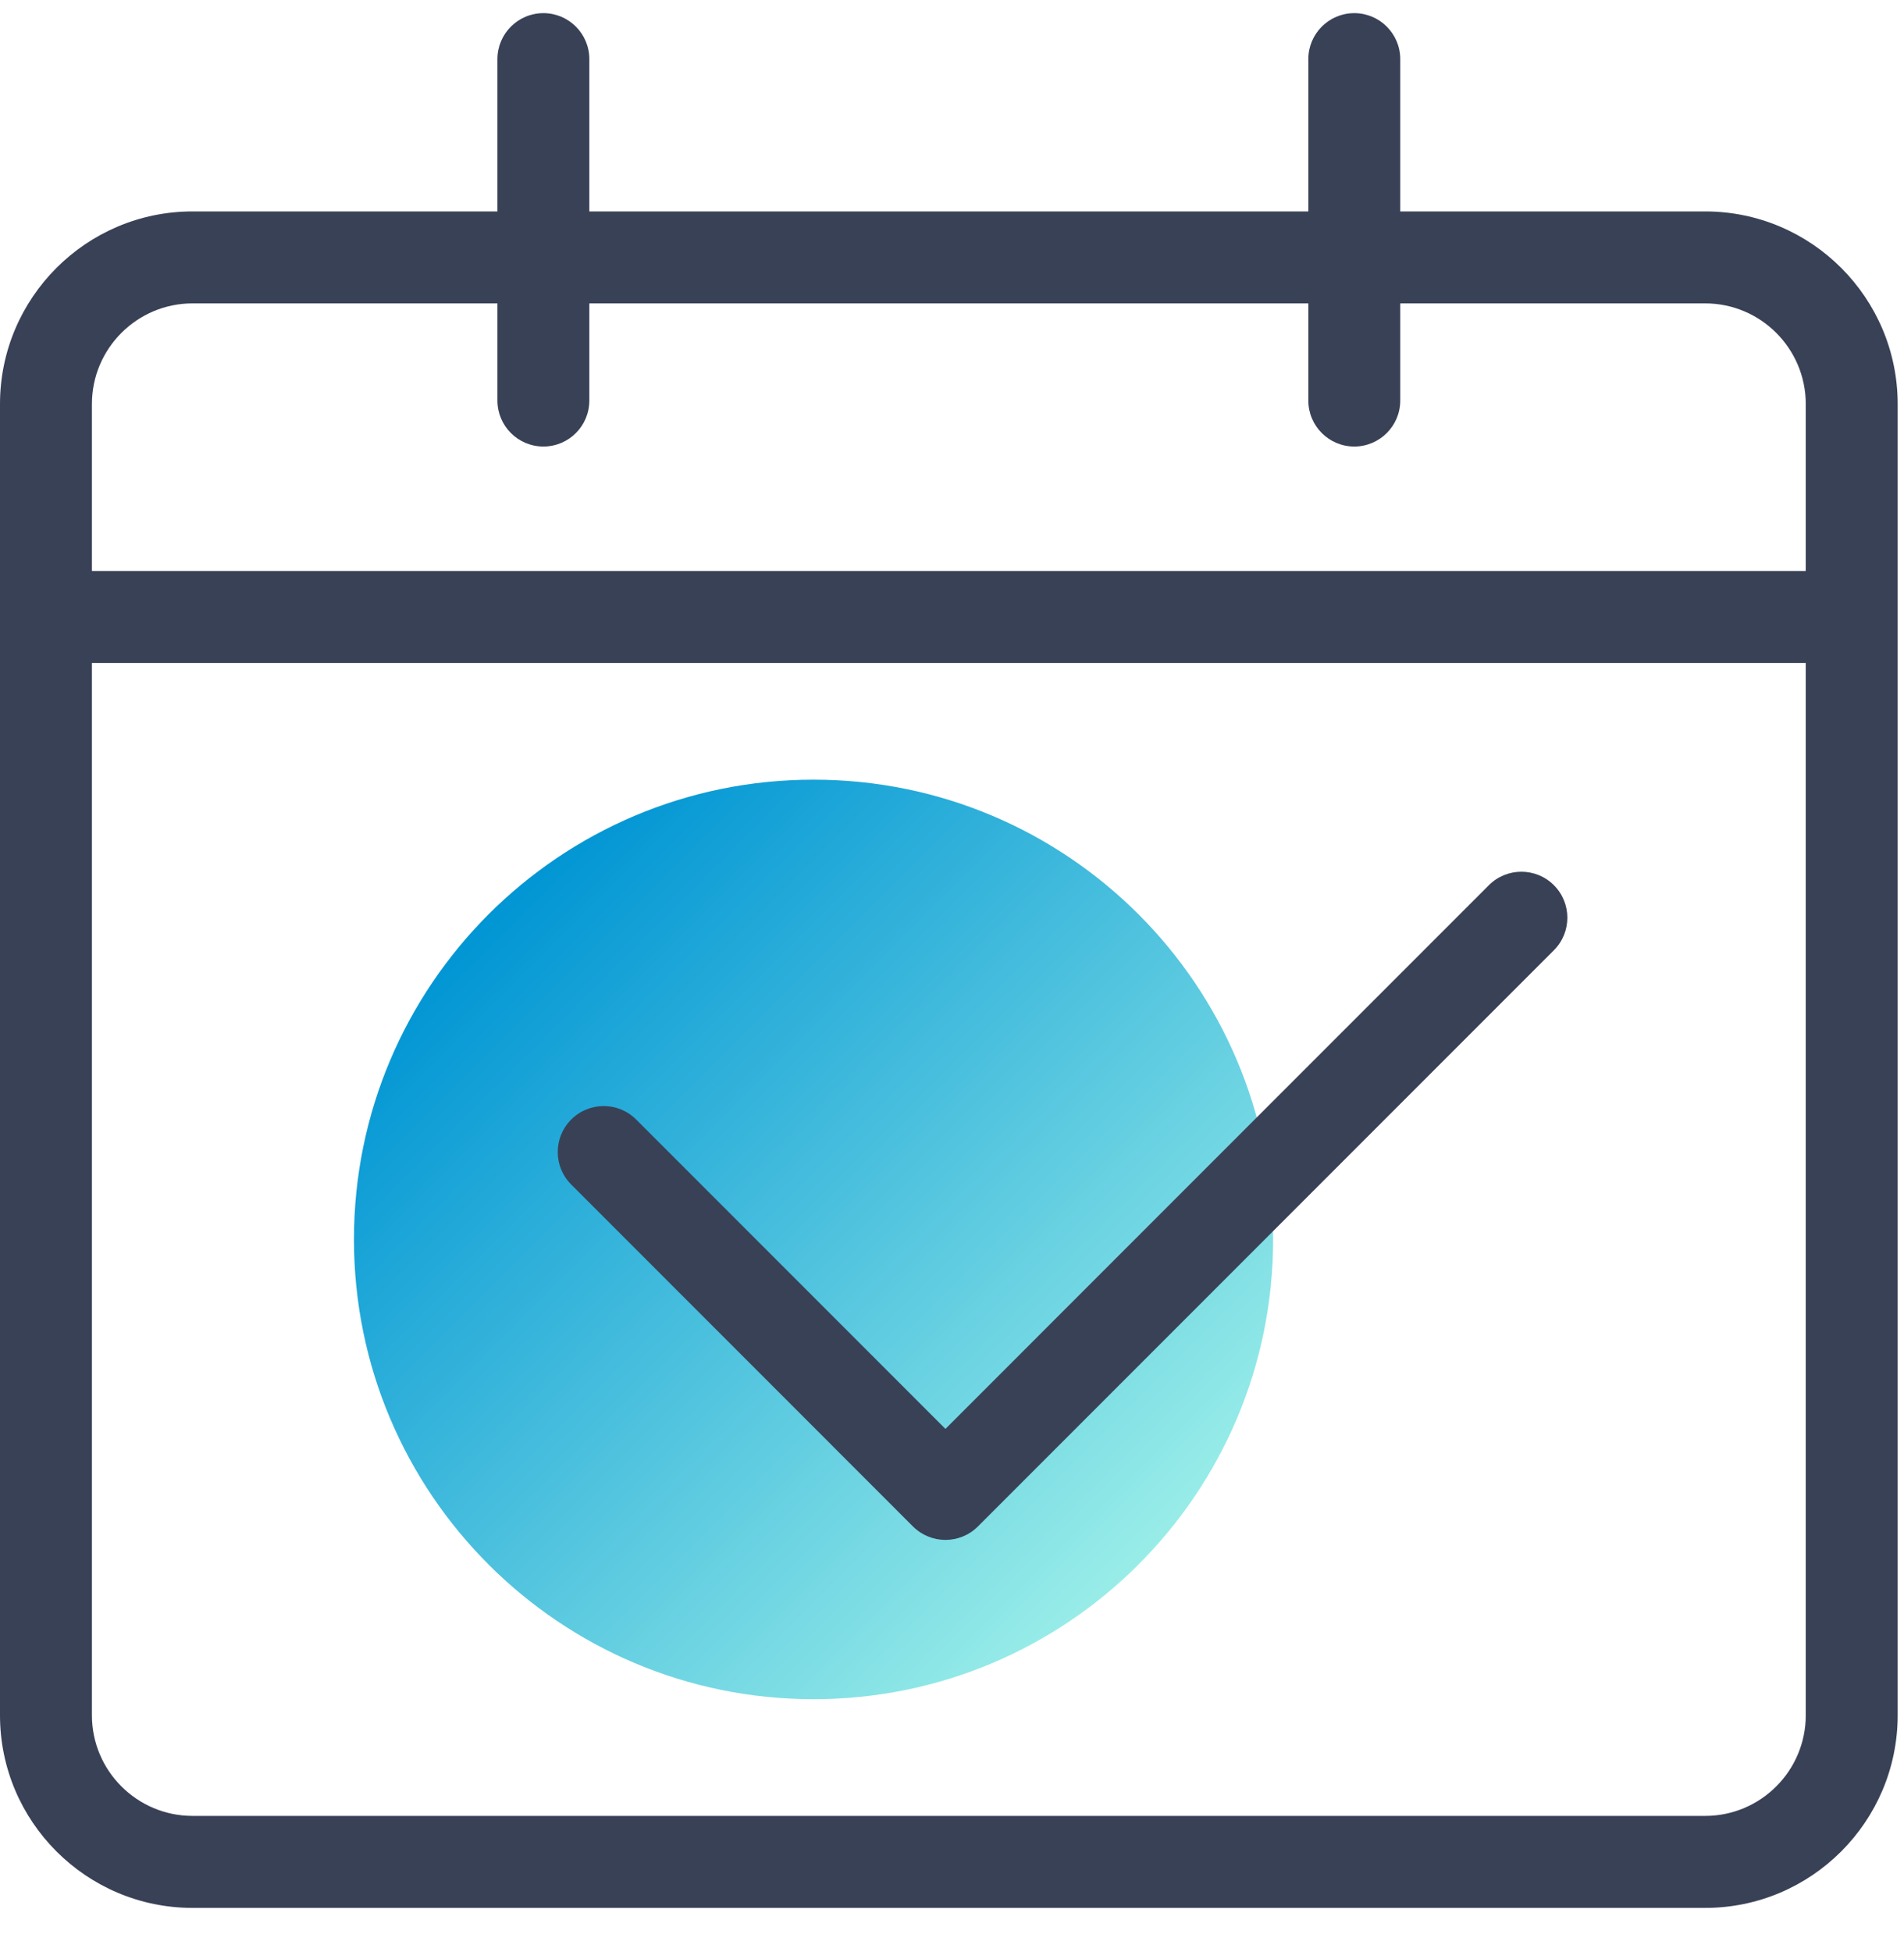 <?xml version="1.0" encoding="UTF-8"?>
<svg width="40px" height="41px" viewBox="0 0 40 41" version="1.1" xmlns="http://www.w3.org/2000/svg" xmlns:xlink="http://www.w3.org/1999/xlink">
    <title>1698BC22-CD7C-4546-B2E8-849E6B946D2F</title>
    <defs>
        <linearGradient x1="14.645%" y1="14.645%" x2="85.355%" y2="85.355%" id="linearGradient-1">
            <stop stop-color="#0095D4" offset="0%"></stop>
            <stop stop-color="#99EDE8" offset="100%"></stop>
        </linearGradient>
    </defs>
    <g id="Page-1" stroke="none" stroke-width="1" fill="none" fill-rule="evenodd">
        <g id="03_SAISIE" transform="translate(-221, -288)">
            <g id="A-valider-du" transform="translate(221, 288)">
                <g id="Picto-date-à-valider">
                    <path d="M7.436,26.028 C7.436,31.36 11.759,35.683 17.091,35.683 L17.091,35.683 C22.423,35.683 26.746,31.36 26.746,26.028 L26.746,26.028 C26.746,20.695 22.423,16.373 17.091,16.373 L17.091,16.373 C11.759,16.373 7.436,20.695 7.436,26.028" id="Fill-1" fill="url(#linearGradient-1)"></path>
                    <path d="M35.823,38.134 L4.045,38.134 C2.879,38.134 1.931,37.186 1.931,36.021 L1.931,13.922 L37.936,13.922 L37.936,36.021 C37.936,37.186 36.988,38.134 35.823,38.134 M4.045,6.371 L10.45,6.371 L10.45,8.411 C10.45,8.945 10.883,9.377 11.416,9.377 C11.949,9.377 12.381,8.945 12.381,8.411 L12.381,6.371 L27.486,6.371 L27.486,8.411 C27.486,8.945 27.918,9.377 28.451,9.377 C28.984,9.377 29.417,8.945 29.417,8.411 L29.417,6.371 L35.823,6.371 C36.988,6.371 37.936,7.319 37.936,8.485 L37.936,11.99 L1.931,11.99 L1.931,8.485 C1.931,7.319 2.879,6.371 4.045,6.371 M35.823,4.44 L29.417,4.44 L29.417,1.242 C29.417,0.708 28.984,0.276 28.451,0.276 C27.918,0.276 27.486,0.708 27.486,1.242 L27.486,4.44 L12.381,4.44 L12.381,1.242 C12.381,0.708 11.949,0.276 11.416,0.276 C10.883,0.276 10.45,0.708 10.45,1.242 L10.45,4.44 L4.045,4.44 C1.814,4.44 0,6.255 0,8.485 L0,36.021 C0,38.251 1.814,40.066 4.045,40.066 L35.823,40.066 C38.053,40.066 39.867,38.251 39.867,36.021 L39.867,8.485 C39.867,6.255 38.053,4.44 35.823,4.44" id="Fill-4" fill="#394157"></path>
                    <path d="M19.862,32.338 C19.615,32.338 19.368,32.243 19.179,32.055 L12,24.875 C11.623,24.498 11.623,23.887 12,23.51 C12.377,23.133 12.988,23.133 13.365,23.51 L19.862,30.007 L31.279,18.589 C31.656,18.212 32.268,18.212 32.645,18.589 C33.022,18.966 33.022,19.578 32.645,19.955 L20.545,32.055 C20.357,32.243 20.109,32.338 19.862,32.338" id="Fill-7" fill="#394157"></path>
                </g>
            </g>
        </g>
    </g>
</svg>